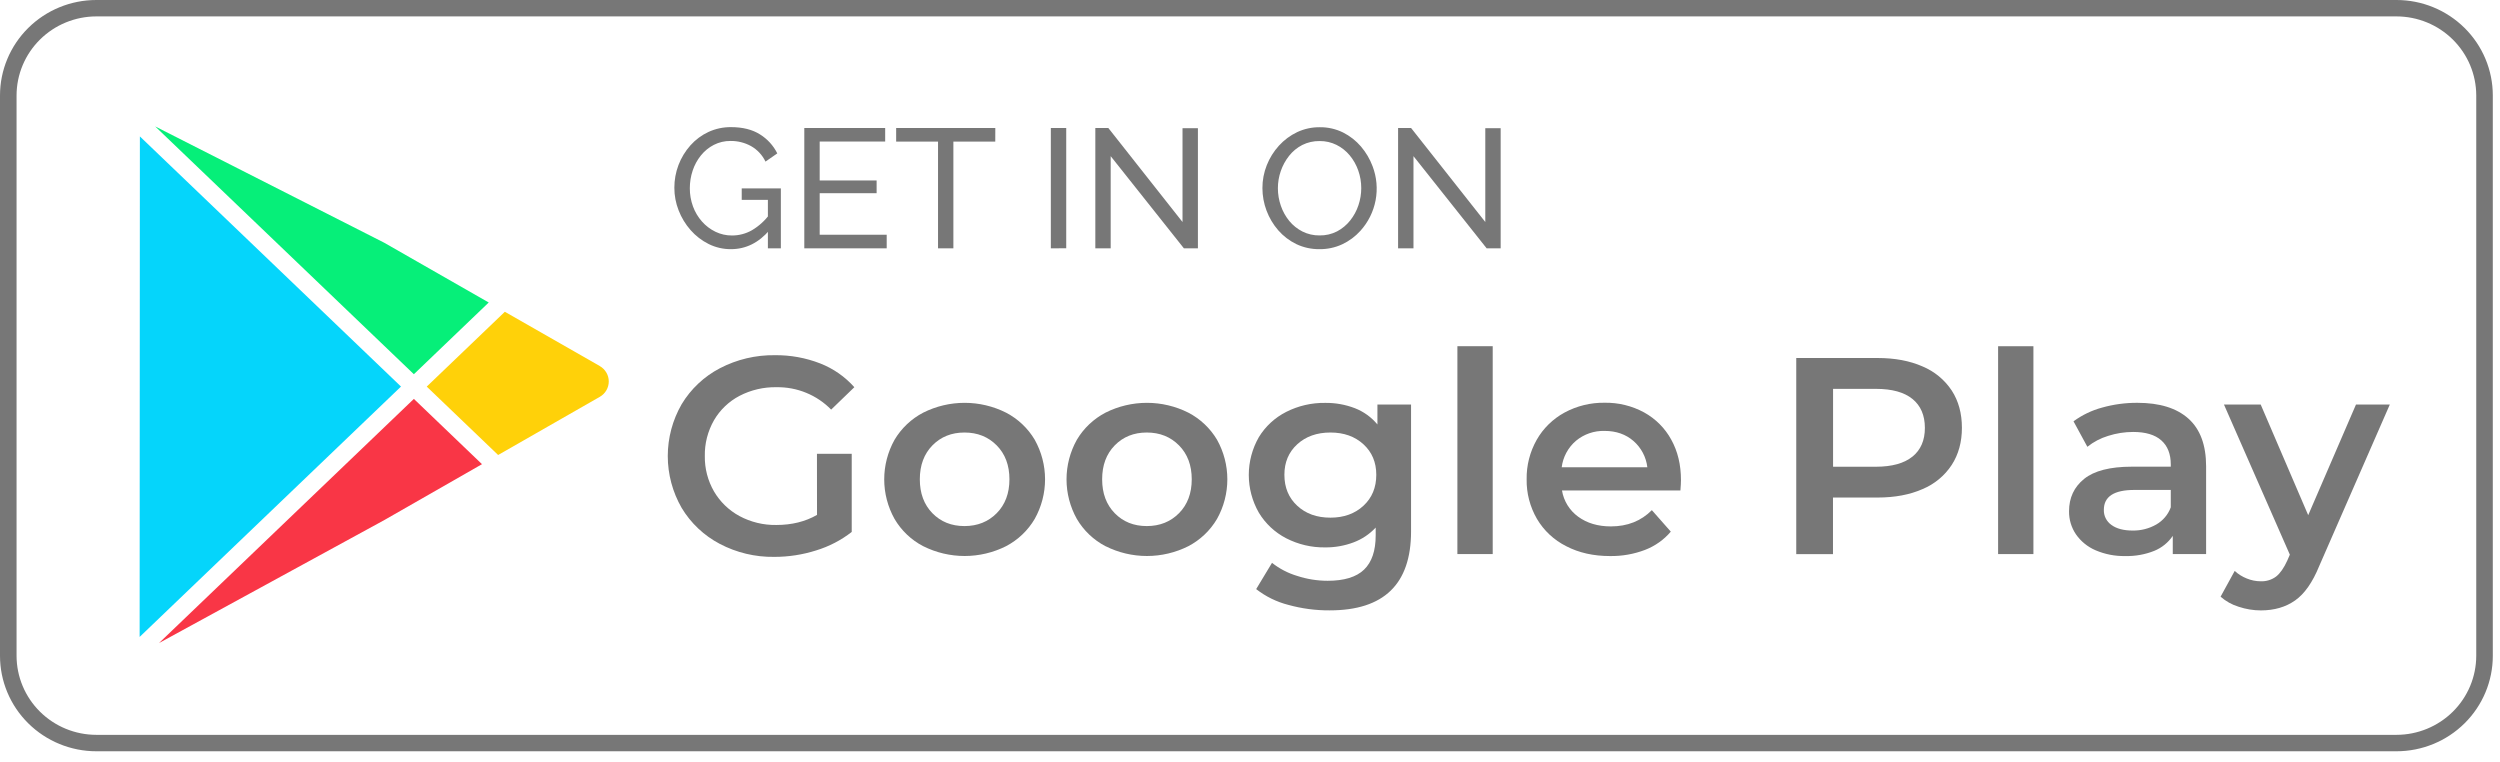 <svg width="128" height="39" viewBox="0 0 128 39" fill="none" xmlns="http://www.w3.org/2000/svg">
<g clip-path="url(#clip0_139_802)">
<path d="M30.711 18.742L25.848 15.963L21.849 19.794L25.504 23.296L30.711 20.317C30.85 20.237 30.966 20.123 31.046 19.985C31.127 19.846 31.169 19.69 31.169 19.531C31.169 19.371 31.127 19.215 31.046 19.077C30.966 18.939 30.85 18.824 30.711 18.744V18.742Z" fill="#FFD109"/>
<path d="M25.023 15.488L19.671 12.427L7.944 6.472L21.19 19.16L25.023 15.488Z" fill="#06EF79"/>
<path d="M8.139 32.926L19.692 26.619L24.678 23.766L21.19 20.424L8.139 32.926Z" fill="#F93646"/>
<path d="M7.162 6.985L7.149 32.611L20.531 19.792L7.162 6.985Z" fill="#05D5FB"/>
<path d="M122.699 0.84C123.782 0.841 124.821 1.268 125.586 2.027C126.352 2.786 126.783 3.815 126.784 4.889V33.575C126.783 34.648 126.353 35.678 125.587 36.437C124.821 37.196 123.782 37.623 122.699 37.624H4.933C3.85 37.623 2.811 37.196 2.046 36.437C1.28 35.678 0.849 34.648 0.848 33.575V4.889C0.849 3.815 1.28 2.786 2.046 2.027C2.812 1.268 3.85 0.841 4.933 0.84H122.699ZM122.699 0H4.933C3.625 0 2.37 0.515 1.445 1.432C0.52 2.349 7.28542e-08 3.592 7.28542e-08 4.889V33.575C-0 34.217 0.127 34.853 0.375 35.446C0.623 36.039 0.986 36.578 1.445 37.032C1.903 37.486 2.447 37.847 3.045 38.092C3.644 38.338 4.285 38.465 4.933 38.465H122.699C123.347 38.465 123.989 38.338 124.587 38.092C125.186 37.847 125.73 37.486 126.188 37.032C126.646 36.578 127.009 36.039 127.257 35.446C127.505 34.853 127.632 34.217 127.632 33.575V4.889C127.632 3.592 127.113 2.349 126.187 1.432C125.262 0.515 124.007 0 122.699 0Z" fill="#777777"/>
<path d="M41.828 23.235H43.608V27.236C43.064 27.66 42.446 27.98 41.785 28.182C41.092 28.402 40.37 28.513 39.643 28.512C38.67 28.527 37.709 28.297 36.85 27.845C36.042 27.42 35.367 26.782 34.9 26.003C34.435 25.195 34.19 24.28 34.19 23.35C34.19 22.419 34.435 21.505 34.9 20.697C35.37 19.915 36.048 19.277 36.861 18.853C37.728 18.401 38.696 18.172 39.675 18.186C40.467 18.177 41.253 18.32 41.99 18.606C42.664 18.869 43.264 19.286 43.742 19.825L42.555 20.972C42.193 20.602 41.759 20.309 41.278 20.112C40.798 19.915 40.282 19.817 39.762 19.825C39.1 19.812 38.446 19.965 37.859 20.27C37.315 20.556 36.864 20.988 36.556 21.517C36.237 22.077 36.074 22.711 36.087 23.353C36.077 23.986 36.239 24.61 36.556 25.16C36.866 25.691 37.317 26.127 37.859 26.421C38.438 26.732 39.089 26.89 39.747 26.879C40.538 26.879 41.233 26.707 41.831 26.363L41.828 23.235Z" fill="#777777"/>
<path d="M47.27 27.967C46.657 27.647 46.148 27.163 45.8 26.569C45.454 25.949 45.272 25.252 45.272 24.544C45.272 23.835 45.454 23.138 45.8 22.518C46.15 21.928 46.658 21.446 47.27 21.127C47.926 20.797 48.653 20.625 49.389 20.625C50.125 20.625 50.852 20.797 51.508 21.127C52.119 21.445 52.628 21.926 52.978 22.515C53.325 23.136 53.507 23.832 53.507 24.541C53.507 25.25 53.325 25.947 52.978 26.567C52.63 27.16 52.121 27.644 51.509 27.965C50.852 28.295 50.126 28.467 49.39 28.467C48.653 28.467 47.927 28.295 47.27 27.965L47.27 27.967ZM51.032 26.275C51.466 25.835 51.683 25.257 51.683 24.54C51.683 23.823 51.466 23.245 51.032 22.805C50.598 22.365 50.048 22.145 49.382 22.145C48.716 22.145 48.169 22.365 47.739 22.805C47.31 23.245 47.095 23.823 47.095 24.54C47.095 25.257 47.309 25.835 47.738 26.275C48.168 26.715 48.716 26.935 49.381 26.935C50.047 26.934 50.597 26.714 51.032 26.275Z" fill="#777777"/>
<path d="M56.603 27.967C55.991 27.647 55.482 27.163 55.134 26.569C54.788 25.949 54.606 25.252 54.606 24.544C54.606 23.835 54.788 23.138 55.134 22.518C55.483 21.928 55.992 21.446 56.603 21.127C57.26 20.797 57.986 20.625 58.723 20.625C59.459 20.625 60.185 20.797 60.842 21.127C61.453 21.445 61.962 21.926 62.312 22.515C62.659 23.136 62.84 23.832 62.84 24.541C62.84 25.25 62.659 25.947 62.312 26.567C61.964 27.16 61.455 27.644 60.843 27.965C60.186 28.295 59.46 28.467 58.724 28.467C57.987 28.467 57.261 28.295 56.604 27.965L56.603 27.967ZM60.366 26.275C60.8 25.835 61.017 25.257 61.017 24.54C61.017 23.823 60.8 23.245 60.366 22.805C59.932 22.365 59.382 22.145 58.716 22.145C58.05 22.145 57.503 22.365 57.073 22.805C56.644 23.245 56.43 23.823 56.43 24.54C56.43 25.257 56.644 25.835 57.073 26.275C57.503 26.715 58.051 26.935 58.716 26.935C59.381 26.934 59.931 26.714 60.366 26.275Z" fill="#777777"/>
<path d="M72.246 20.711V27.208C72.246 29.904 70.857 31.252 68.079 31.251C67.365 31.255 66.654 31.161 65.966 30.971C65.365 30.818 64.803 30.542 64.316 30.162L65.127 28.817C65.507 29.118 65.942 29.344 66.407 29.484C66.913 29.651 67.443 29.736 67.977 29.736C68.825 29.736 69.446 29.545 69.842 29.163C70.238 28.78 70.435 28.197 70.435 27.413V27.012C70.123 27.347 69.737 27.606 69.307 27.768C68.841 27.944 68.345 28.032 67.846 28.027C67.154 28.037 66.47 27.876 65.856 27.561C65.274 27.261 64.788 26.806 64.452 26.248C64.115 25.659 63.938 24.993 63.938 24.316C63.938 23.639 64.115 22.973 64.452 22.384C64.789 21.83 65.276 21.381 65.858 21.087C66.473 20.776 67.156 20.618 67.847 20.628C68.369 20.621 68.887 20.714 69.373 20.901C69.822 21.076 70.218 21.362 70.524 21.733V20.711H72.246ZM69.808 25.895C70.247 25.489 70.466 24.96 70.466 24.31C70.466 23.67 70.247 23.149 69.808 22.747C69.37 22.346 68.807 22.145 68.119 22.145C67.425 22.145 66.858 22.346 66.419 22.747C65.98 23.149 65.76 23.67 65.761 24.31C65.761 24.96 65.98 25.489 66.419 25.895C66.857 26.302 67.424 26.505 68.119 26.504C68.806 26.504 69.369 26.301 69.808 25.895Z" fill="#777777"/>
<path d="M74.619 17.727H76.427V28.369H74.618L74.619 17.727Z" fill="#777777"/>
<path d="M86.037 25.113H79.974C80.062 25.652 80.361 26.135 80.805 26.457C81.257 26.787 81.815 26.952 82.477 26.952C83.325 26.952 84.024 26.675 84.575 26.12L85.545 27.22C85.192 27.636 84.738 27.957 84.227 28.154C83.655 28.372 83.046 28.479 82.433 28.47C81.585 28.47 80.837 28.302 80.19 27.965C79.565 27.652 79.045 27.166 78.692 26.567C78.335 25.951 78.152 25.25 78.164 24.538C78.153 23.833 78.33 23.138 78.677 22.522C79.011 21.933 79.505 21.449 80.103 21.124C80.733 20.783 81.44 20.61 82.157 20.62C82.862 20.609 83.558 20.779 84.177 21.115C84.764 21.439 85.246 21.921 85.566 22.506C85.899 23.103 86.065 23.794 86.065 24.579C86.065 24.706 86.056 24.884 86.037 25.113ZM80.69 22.568C80.285 22.914 80.025 23.398 79.959 23.924H84.344C84.283 23.404 84.031 22.925 83.635 22.579C83.239 22.235 82.747 22.063 82.158 22.063C81.623 22.047 81.1 22.227 80.69 22.568Z" fill="#777777"/>
<path d="M98.431 18.76C99.043 19.015 99.565 19.445 99.929 19.995C100.277 20.531 100.45 21.167 100.45 21.903C100.45 22.631 100.277 23.264 99.929 23.803C99.567 24.356 99.045 24.788 98.431 25.043C97.78 25.33 97.016 25.473 96.138 25.474H93.849V28.37H91.968V18.33H96.135C97.013 18.33 97.778 18.473 98.431 18.76ZM97.917 23.381C98.342 23.036 98.555 22.544 98.554 21.904C98.553 21.264 98.341 20.771 97.917 20.426C97.493 20.082 96.872 19.91 96.052 19.91H93.853V23.897H96.052C96.872 23.895 97.494 23.722 97.917 23.378V23.381Z" fill="#777777"/>
<path d="M102.303 17.727H104.111V28.369H102.303V17.727Z" fill="#777777"/>
<path d="M112.049 21.435C112.652 21.976 112.953 22.791 112.953 23.88V28.369H111.246V27.437C111.013 27.78 110.683 28.047 110.298 28.204C109.827 28.392 109.322 28.482 108.814 28.47C108.293 28.481 107.775 28.38 107.295 28.175C106.889 28.002 106.54 27.719 106.289 27.358C106.052 27.009 105.929 26.596 105.935 26.175C105.935 25.486 106.193 24.934 106.709 24.518C107.225 24.103 108.037 23.895 109.147 23.894H111.144V23.78C111.144 23.244 110.982 22.833 110.659 22.547C110.336 22.26 109.856 22.116 109.218 22.116C108.783 22.116 108.351 22.184 107.937 22.317C107.549 22.434 107.188 22.624 106.873 22.876L106.164 21.571C106.603 21.249 107.098 21.011 107.625 20.869C108.213 20.703 108.823 20.621 109.434 20.624C110.575 20.624 111.446 20.895 112.049 21.435ZM110.399 26.856C110.744 26.658 111.008 26.346 111.144 25.974V25.085H109.279C108.237 25.085 107.717 25.424 107.717 26.103C107.712 26.254 107.745 26.404 107.813 26.539C107.881 26.674 107.982 26.79 108.107 26.878C108.368 27.069 108.729 27.164 109.193 27.164C109.615 27.171 110.032 27.065 110.399 26.856Z" fill="#777777"/>
<path d="M122.359 20.711L118.742 28.985C118.403 29.816 117.993 30.402 117.512 30.741C117.031 31.081 116.448 31.251 115.764 31.253C115.375 31.253 114.988 31.189 114.62 31.066C114.278 30.962 113.962 30.786 113.694 30.55L114.417 29.231C114.596 29.397 114.805 29.528 115.033 29.618C115.26 29.712 115.503 29.761 115.748 29.762C116.032 29.773 116.311 29.687 116.538 29.518C116.744 29.355 116.935 29.083 117.109 28.701L117.24 28.399L113.867 20.713H115.748L118.18 26.377L120.626 20.713L122.359 20.711Z" fill="#777777"/>
<path d="M37.424 12.757C37.028 12.76 36.636 12.669 36.282 12.493C35.931 12.318 35.617 12.076 35.358 11.781C35.096 11.483 34.889 11.142 34.746 10.773C34.601 10.404 34.526 10.011 34.527 9.615C34.524 8.813 34.818 8.038 35.354 7.438C35.611 7.151 35.923 6.919 36.273 6.756C36.634 6.59 37.027 6.506 37.424 6.509C38.026 6.509 38.522 6.634 38.913 6.882C39.293 7.119 39.599 7.455 39.797 7.854L39.193 8.274C39.033 7.939 38.773 7.66 38.448 7.477C38.129 7.303 37.77 7.213 37.407 7.217C37.108 7.213 36.814 7.282 36.549 7.417C36.292 7.549 36.067 7.734 35.887 7.958C35.7 8.19 35.557 8.454 35.464 8.736C35.367 9.027 35.319 9.331 35.319 9.637C35.317 9.955 35.372 10.271 35.481 10.57C35.584 10.853 35.74 11.115 35.941 11.342C36.134 11.561 36.369 11.739 36.633 11.867C36.897 11.994 37.187 12.06 37.48 12.057C37.837 12.058 38.188 11.965 38.498 11.789C38.855 11.578 39.164 11.298 39.408 10.964V11.772C38.85 12.428 38.189 12.757 37.424 12.757ZM39.316 10.233H37.976V9.645H39.98V12.715H39.316V10.233Z" fill="#777777"/>
<path d="M45.399 12.02V12.714H41.18V6.553H45.321V7.247H41.968V9.241H44.883V9.892H41.968V12.017L45.399 12.02Z" fill="#777777"/>
<path d="M50.958 7.249H48.813V12.714H48.027V7.249H45.883V6.553H50.96L50.958 7.249Z" fill="#777777"/>
<path d="M53.803 12.714V6.553H54.591V12.712L53.803 12.714Z" fill="#777777"/>
<path d="M56.867 7.995V12.714H56.081V6.553H56.746L60.545 11.368V6.563H61.333V12.714H60.615L56.867 7.995Z" fill="#777777"/>
<path d="M67.556 12.757C67.145 12.762 66.739 12.673 66.369 12.497C66.016 12.326 65.702 12.085 65.445 11.79C64.925 11.19 64.638 10.425 64.636 9.634C64.634 9.231 64.71 8.832 64.859 8.458C65.004 8.091 65.214 7.753 65.48 7.46C65.742 7.171 66.059 6.935 66.413 6.766C66.776 6.596 67.174 6.509 67.577 6.514C67.988 6.509 68.395 6.602 68.764 6.783C69.115 6.96 69.428 7.205 69.683 7.503C69.938 7.803 70.139 8.144 70.276 8.511C70.488 9.067 70.541 9.669 70.431 10.253C70.321 10.836 70.051 11.379 69.65 11.821C69.389 12.11 69.072 12.344 68.718 12.51C68.354 12.678 67.957 12.762 67.556 12.757ZM65.428 9.634C65.427 9.942 65.479 10.249 65.581 10.54C65.678 10.823 65.825 11.086 66.014 11.317C66.199 11.541 66.429 11.724 66.688 11.855C66.96 11.99 67.26 12.058 67.564 12.054C67.875 12.059 68.182 11.988 68.459 11.846C68.718 11.709 68.946 11.52 69.128 11.29C69.315 11.057 69.458 10.792 69.552 10.509C69.647 10.227 69.696 9.931 69.696 9.633C69.697 9.326 69.645 9.021 69.543 8.731C69.445 8.449 69.297 8.185 69.105 7.954C68.92 7.73 68.689 7.547 68.427 7.417C68.159 7.285 67.864 7.218 67.565 7.222C67.255 7.217 66.949 7.286 66.672 7.425C66.41 7.561 66.181 7.75 66 7.981C65.816 8.214 65.672 8.477 65.576 8.758C65.478 9.039 65.428 9.336 65.428 9.634Z" fill="#777777"/>
<path d="M72.37 7.995V12.714H71.582V6.553H72.247L76.047 11.368V6.563H76.834V12.714H76.116L72.37 7.995Z" fill="#777777"/>
</g>
<defs>
<clipPath id="clip0_139_802">
<rect width="127.632" height="38.465" fill="white"/>
</clipPath>
</defs>
</svg>
